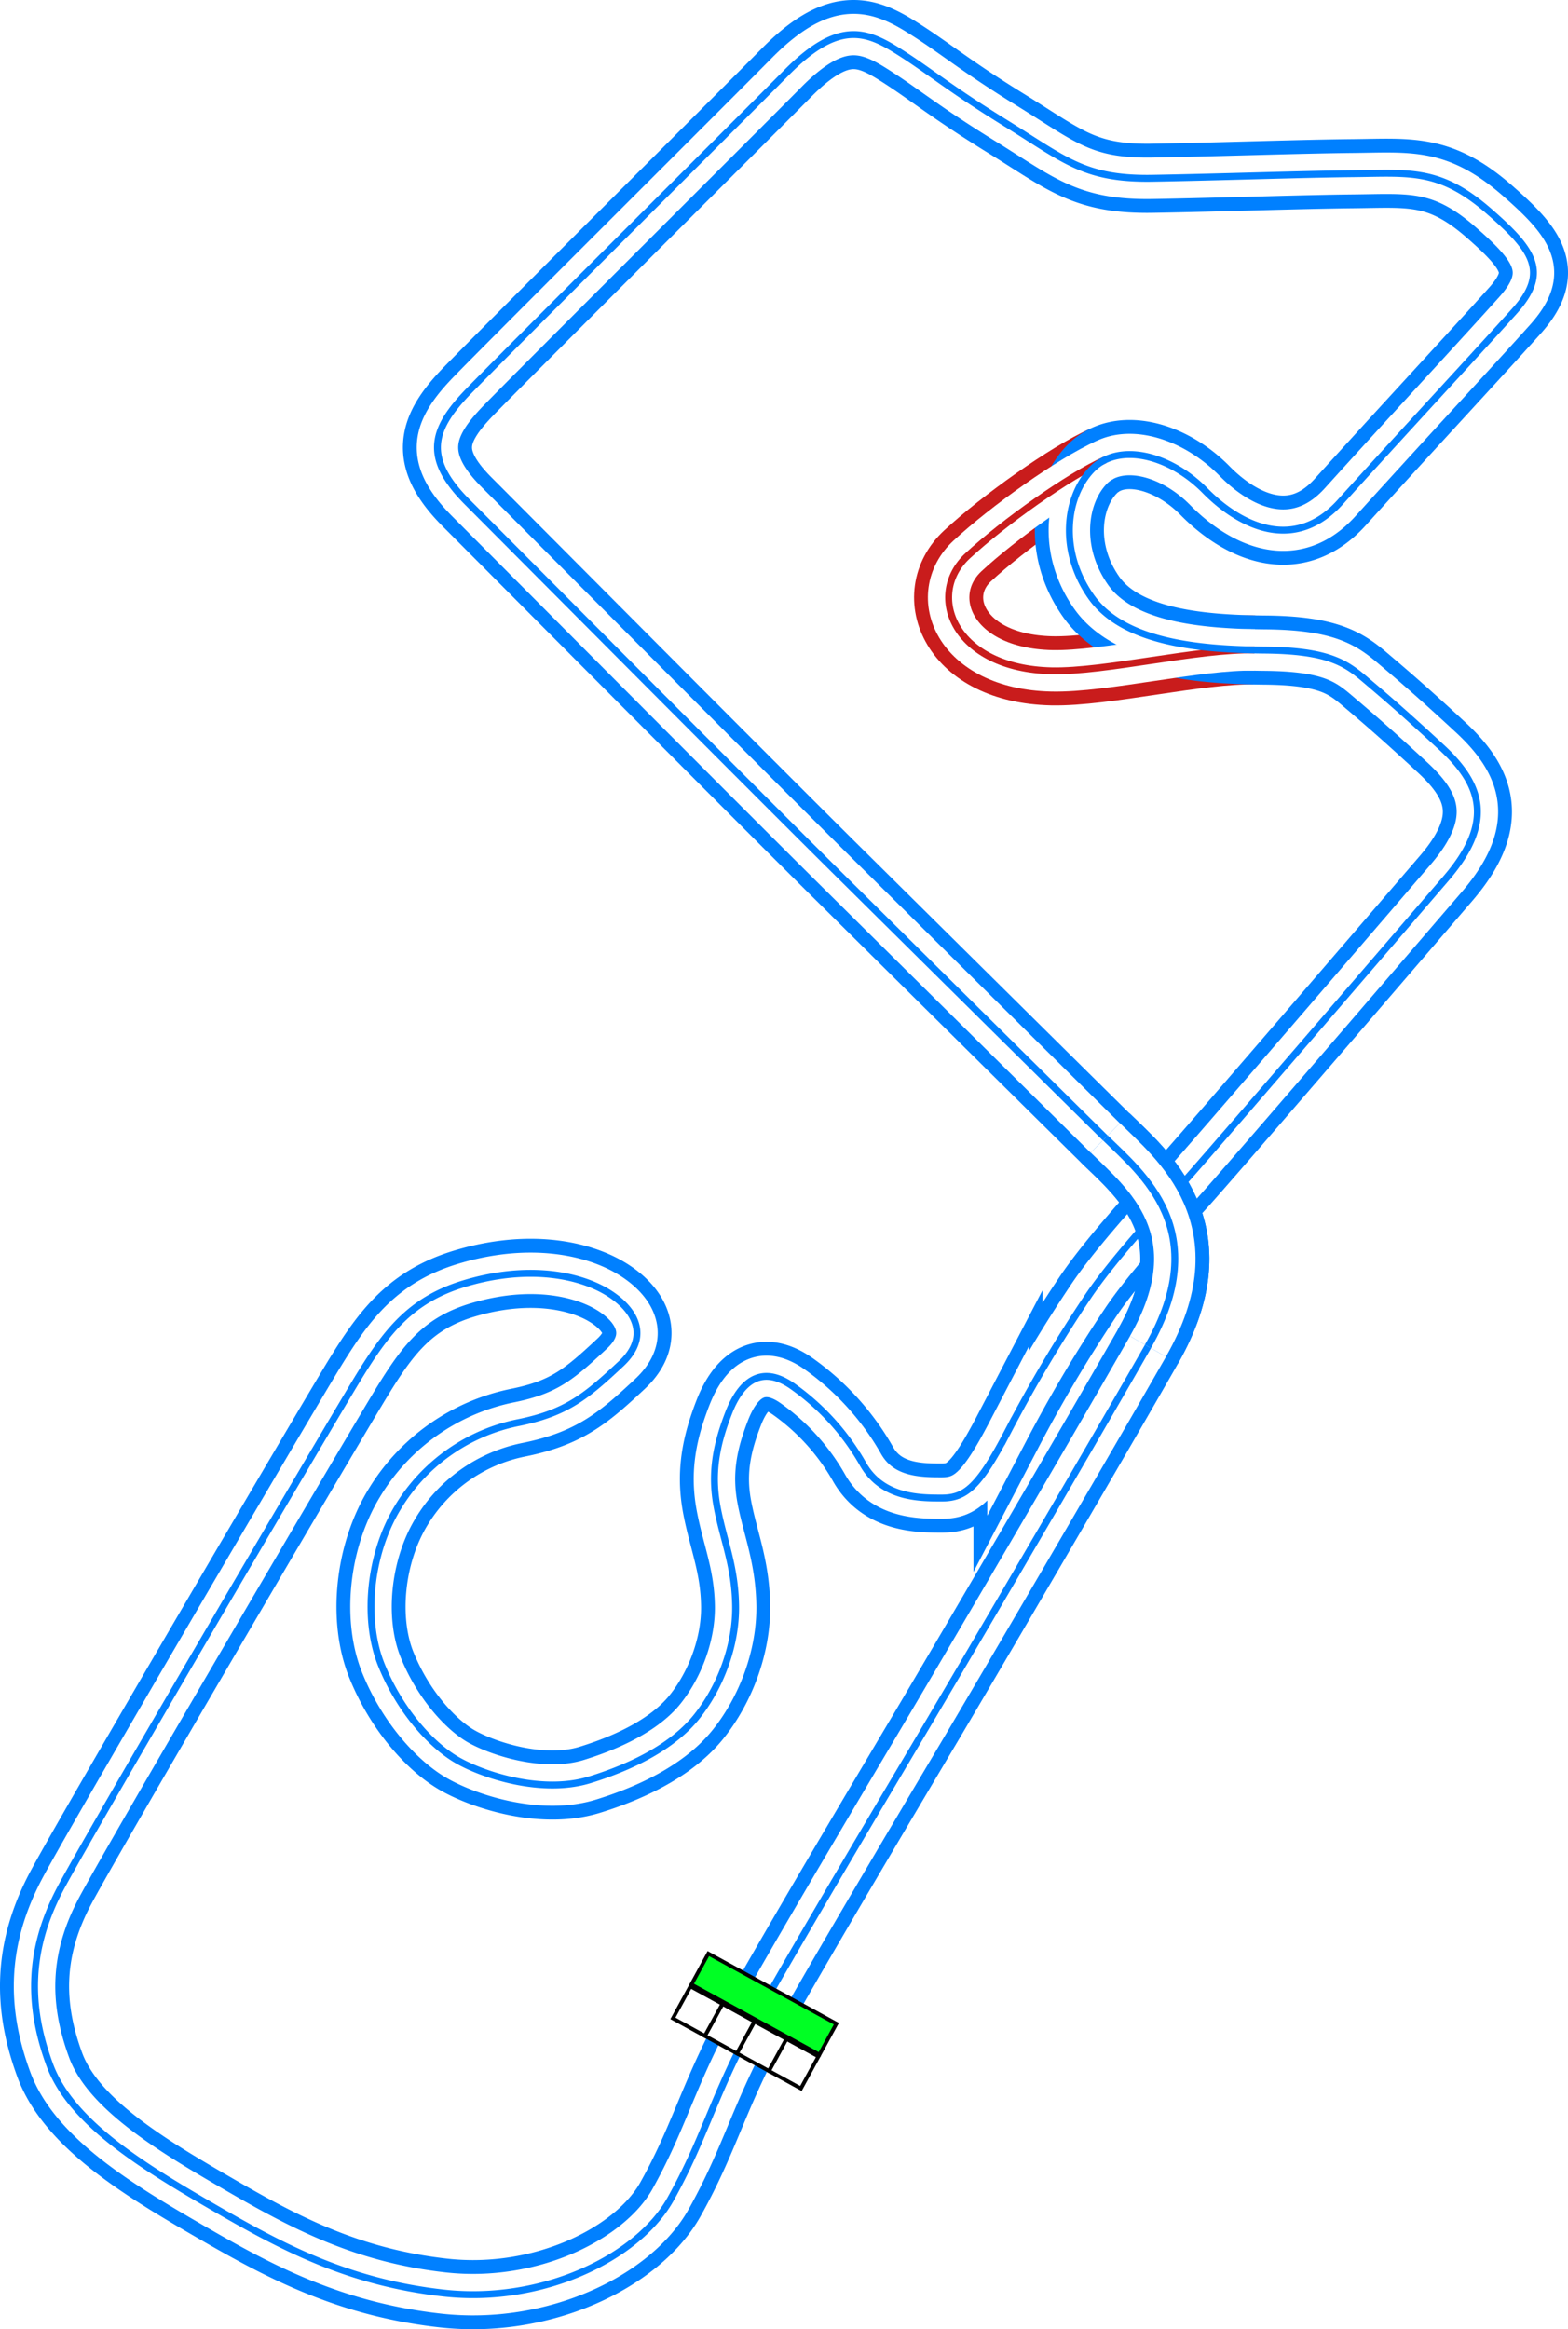 <svg xmlns="http://www.w3.org/2000/svg" xmlns:xlink="http://www.w3.org/1999/xlink" width="453.808" height="673.879" viewBox="0 0 453.808 673.879"><defs><style>.ae5dc010-0314-4532-8a73-0984e7b6cbce{fill:#00ff24;}.\39 117bbf2-9ccc-4c5d-af57-171f7908a595,.ae5dc010-0314-4532-8a73-0984e7b6cbce{stroke:#000;stroke-width:5px;}.\33 42af5c8-55d5-40f2-8304-bac9149fdff0,.\36 c4ca445-6e25-43d7-b6f9-7b98ab9dfdd9,.\37 17cf0fd-c47c-441d-8846-d3ab757236bc,.\39 117bbf2-9ccc-4c5d-af57-171f7908a595,.aa8d4bbc-85a4-4634-b5d9-e49e92333afd,.ae5dc010-0314-4532-8a73-0984e7b6cbce,.d4def294-4172-468b-96c2-ccc3025737ac{stroke-miterlimit:10;}.\39 117bbf2-9ccc-4c5d-af57-171f7908a595{fill:#fff;}.\33 42af5c8-55d5-40f2-8304-bac9149fdff0,.\36 c4ca445-6e25-43d7-b6f9-7b98ab9dfdd9,.\37 17cf0fd-c47c-441d-8846-d3ab757236bc,.aa8d4bbc-85a4-4634-b5d9-e49e92333afd,.d4def294-4172-468b-96c2-ccc3025737ac{fill:none;}.\36 c4ca445-6e25-43d7-b6f9-7b98ab9dfdd9,.d4def294-4172-468b-96c2-ccc3025737ac{stroke:#c91c1c;}.\37 17cf0fd-c47c-441d-8846-d3ab757236bc,.d4def294-4172-468b-96c2-ccc3025737ac{stroke-width:20px;}.\33 42af5c8-55d5-40f2-8304-bac9149fdff0,.\37 17cf0fd-c47c-441d-8846-d3ab757236bc{stroke:#0080ff;}.aa8d4bbc-85a4-4634-b5d9-e49e92333afd{stroke:#fff;stroke-width:12px;}.\33 42af5c8-55d5-40f2-8304-bac9149fdff0,.\36 c4ca445-6e25-43d7-b6f9-7b98ab9dfdd9{stroke-width:2px;}</style><symbol id="72d57f9f-c3d4-46b3-8f0c-77c04f08f0d6" data-name="fd103434-89f2-4089-acf9-54fed79ed404" viewBox="0 0 200 103.617"><rect class="ae5dc010-0314-4532-8a73-0984e7b6cbce" x="2.5" y="54.074" width="195" height="47.043"/><rect class="9117bbf2-9ccc-4c5d-af57-171f7908a595" x="2.5" y="2.5" width="48.75" height="48.75"/><rect class="9117bbf2-9ccc-4c5d-af57-171f7908a595" x="51.25" y="2.5" width="48.75" height="48.75"/><rect class="9117bbf2-9ccc-4c5d-af57-171f7908a595" x="100" y="2.5" width="48.75" height="48.75"/><rect class="9117bbf2-9ccc-4c5d-af57-171f7908a595" x="148.75" y="2.5" width="48.75" height="48.75"/></symbol></defs><title>New_Empire_Raceway</title><g id="df9bc3dc-96ff-4ae6-8cbc-cf635d257113" data-name="Layer 2"><g id="31ae1b57-9961-46f6-b5fe-97a3bb479144" data-name="City - Downtown"><g id="0fd5a628-046e-4915-a84a-c3ebc0bd5a7c" data-name="New_Empire_Raceway"><path id="61fb7d62-4892-4ff2-b10b-ab3b392c612b" data-name="Pitlane Outer" class="d4def294-4172-468b-96c2-ccc3025737ac" d="M363.065,188.035c-16.125-.375-43.294,6.381-58.666,6.042-28.375-.625-36.56-21.946-24.375-33.25,10.375-9.625,29.4-23.148,39.771-27.773"/><path id="4640eb4c-3029-4946-b0a4-6c7b215e53a4" data-name="Track Outer" class="717cf0fd-c47c-441d-8846-d3ab757236bc" d="M216.566,587.911c-10.551,19.985-13,31.333-22.5,48.333S156.9,666.577,128.4,663.411c-27.241-3.027-46.387-13.11-65.5-24.167-20.167-11.667-42.167-24.667-48.5-41.833s-6.333-33.5,3.333-51.5S95.9,411.244,103.9,398.244s15-22.167,30.333-26.833,28.834-3.5,38.167.666,17.333,13.167,7.333,22.5-15.666,14.167-29.666,17a52.834,52.834,0,0,0-35,24.667c-8.167,13.5-10,32.333-4.667,45.5s14.333,23,21.667,27.333,24.666,10.167,38.666,5.834,24.667-10.5,30.834-18.167c6.888-8.564,11.5-20.667,11.333-32.167s-3.5-18.833-5.333-28.5-.4-17.754,3.333-27.333c3.833-9.833,10-13.667,18.5-7.667a69.725,69.725,0,0,1,20.417,22.584c5.583,9.75,16.4,9.75,22.75,9.75,6.833,0,10.744-3.19,19.166-19.334a416.909,416.909,0,0,1,23.167-39c6.833-10.166,19.333-23.833,27.333-32.666s62-71.667,76.334-88.334,9.833-27.5-1.334-37.833-16.666-15-22.166-19.667-10.5-8.333-29-8.5-40.883-2-50.334-15.5c-9.333-13.333-7.333-29,.334-36.833s22.413-4.249,32.666,6.167c10.5,10.666,26.131,17.774,39.167,3.333,17-18.833,40.5-44.167,50.5-55.333s5.347-17.649-7.5-28.834c-14.167-12.333-22.833-11-39-10.833s-38.667,1-58.333,1.333-25.334-5.333-42.334-15.833S268.9,20.411,259.566,14.577s-17.343-8.342-32,6.5c-13.167,13.334-81.5,81.334-92,92.167s-13.168,19.166-.334,32c10.834,10.833,81.417,81.833,107.417,107.583s66.75,66.084,77.25,76.417,31.5,26.833,12.333,60.333-55.583,95.5-63.583,109S225.232,571.494,216.566,587.911Z"/><path id="e23f1ad0-0c5f-401b-8cab-afd73cc922e8" data-name="Pitlane Middle" class="aa8d4bbc-85a4-4634-b5d9-e49e92333afd" d="M363.065,188.035c-16.125-.375-43.294,6.381-58.666,6.042-28.375-.625-36.56-21.946-24.375-33.25,10.375-9.625,29.4-23.148,39.771-27.773"/><path id="c15c6b8d-b411-4e94-9f80-6aec122f771e" data-name="Track Middle" class="aa8d4bbc-85a4-4634-b5d9-e49e92333afd" d="M216.566,587.911c-10.551,19.985-13,31.333-22.5,48.333S156.9,666.577,128.4,663.411c-27.241-3.027-46.387-13.11-65.5-24.167-20.167-11.667-42.167-24.667-48.5-41.833s-6.333-33.5,3.333-51.5S95.9,411.244,103.9,398.244s15-22.167,30.333-26.833,28.834-3.5,38.167.666,17.333,13.167,7.333,22.5-15.666,14.167-29.666,17a52.834,52.834,0,0,0-35,24.667c-8.167,13.5-10,32.333-4.667,45.5s14.333,23,21.667,27.333,24.666,10.167,38.666,5.834,24.667-10.5,30.834-18.167c6.888-8.564,11.5-20.667,11.333-32.167s-3.5-18.833-5.333-28.5-.4-17.754,3.333-27.333c3.833-9.833,10-13.667,18.5-7.667a69.725,69.725,0,0,1,20.417,22.584c5.583,9.75,16.4,9.75,22.75,9.75,6.833,0,10.744-3.19,19.166-19.334a416.909,416.909,0,0,1,23.167-39c6.833-10.166,19.333-23.833,27.333-32.666s62-71.667,76.334-88.334,9.833-27.5-1.334-37.833-16.666-15-22.166-19.667-10.5-8.333-29-8.5-40.883-2-50.334-15.5c-9.333-13.333-7.333-29,.334-36.833s22.413-4.249,32.666,6.167c10.5,10.666,26.131,17.774,39.167,3.333,17-18.833,40.5-44.167,50.5-55.333s5.347-17.649-7.5-28.834c-14.167-12.333-22.833-11-39-10.833s-38.667,1-58.333,1.333-25.334-5.333-42.334-15.833S268.9,20.411,259.566,14.577s-17.343-8.342-32,6.5c-13.167,13.334-81.5,81.334-92,92.167s-13.168,19.166-.334,32c10.834,10.833,81.417,81.833,107.417,107.583s66.75,66.084,77.25,76.417,31.5,26.833,12.333,60.333-55.583,95.5-63.583,109S225.232,571.494,216.566,587.911Z"/><path id="28a15b0f-e609-4a9f-ac6b-e65c892221f0" data-name="Pitlane Inner" class="6c4ca445-6e25-43d7-b6f9-7b98ab9dfdd9" d="M363.065,188.035c-16.125-.375-43.294,6.381-58.666,6.042-28.375-.625-36.56-21.946-24.375-33.25,10.375-9.625,29.4-23.148,39.771-27.773"/><path id="33f80ffa-cd33-40a5-9694-f45c5e89841b" data-name="Track Inner" class="342af5c8-55d5-40f2-8304-bac9149fdff0" d="M216.566,587.911c-10.551,19.985-13,31.333-22.5,48.333S156.9,666.577,128.4,663.411c-27.241-3.027-46.387-13.11-65.5-24.167-20.167-11.667-42.167-24.667-48.5-41.833s-6.333-33.5,3.333-51.5S95.9,411.244,103.9,398.244s15-22.167,30.333-26.833,28.834-3.5,38.167.666,17.333,13.167,7.333,22.5-15.666,14.167-29.666,17a52.834,52.834,0,0,0-35,24.667c-8.167,13.5-10,32.333-4.667,45.5s14.333,23,21.667,27.333,24.666,10.167,38.666,5.834,24.667-10.5,30.834-18.167c6.888-8.564,11.5-20.667,11.333-32.167s-3.5-18.833-5.333-28.5-.4-17.754,3.333-27.333c3.833-9.833,10-13.667,18.5-7.667a69.725,69.725,0,0,1,20.417,22.584c5.583,9.75,16.4,9.75,22.75,9.75,6.833,0,10.744-3.19,19.166-19.334a416.909,416.909,0,0,1,23.167-39c6.833-10.166,19.333-23.833,27.333-32.666s62-71.667,76.334-88.334,9.833-27.5-1.334-37.833-16.666-15-22.166-19.667-10.5-8.333-29-8.5-40.883-2-50.334-15.5c-9.333-13.333-7.333-29,.334-36.833s22.413-4.249,32.666,6.167c10.5,10.666,26.131,17.774,39.167,3.333,17-18.833,40.5-44.167,50.5-55.333s5.347-17.649-7.5-28.834c-14.167-12.333-22.833-11-39-10.833s-38.667,1-58.333,1.333-25.334-5.333-42.334-15.833S268.9,20.411,259.566,14.577s-17.343-8.342-32,6.5c-13.167,13.334-81.5,81.334-92,92.167s-13.168,19.166-.334,32c10.834,10.833,81.417,81.833,107.417,107.583s66.75,66.084,77.25,76.417,31.5,26.833,12.333,60.333-55.583,95.5-63.583,109S225.232,571.494,216.566,587.911Z"/><g id="51cba02c-a47c-44a1-b324-5f024c004e30" data-name="Crossover"><path id="7612a9bc-0503-4592-bc54-a577fac929a6" data-name="Track Outer" class="717cf0fd-c47c-441d-8846-d3ab757236bc" d="M319.9,329.2c10.5,10.334,31.5,26.834,12.333,60.334"/><path id="1603fc7e-a244-4796-95c8-4c4df4bbdc51" data-name="Track Middle" class="aa8d4bbc-85a4-4634-b5d9-e49e92333afd" d="M319.9,329.2c10.5,10.334,31.5,26.834,12.333,60.334"/><path id="679eeca6-69be-421f-b789-5ce7a722aadd" data-name="Track Inner" class="342af5c8-55d5-40f2-8304-bac9149fdff0" d="M319.9,329.2c10.5,10.334,31.5,26.834,12.333,60.334"/></g><use id="39a62354-c6c5-486b-bc8a-bb85b5d793c2" data-name="Start-Finish-Line" width="200" height="103.617" transform="matrix(-0.19, -0.104, 0.104, -0.19, 232.015, 604.962)" xlink:href="#72d57f9f-c3d4-46b3-8f0c-77c04f08f0d6"/></g></g></g></svg>